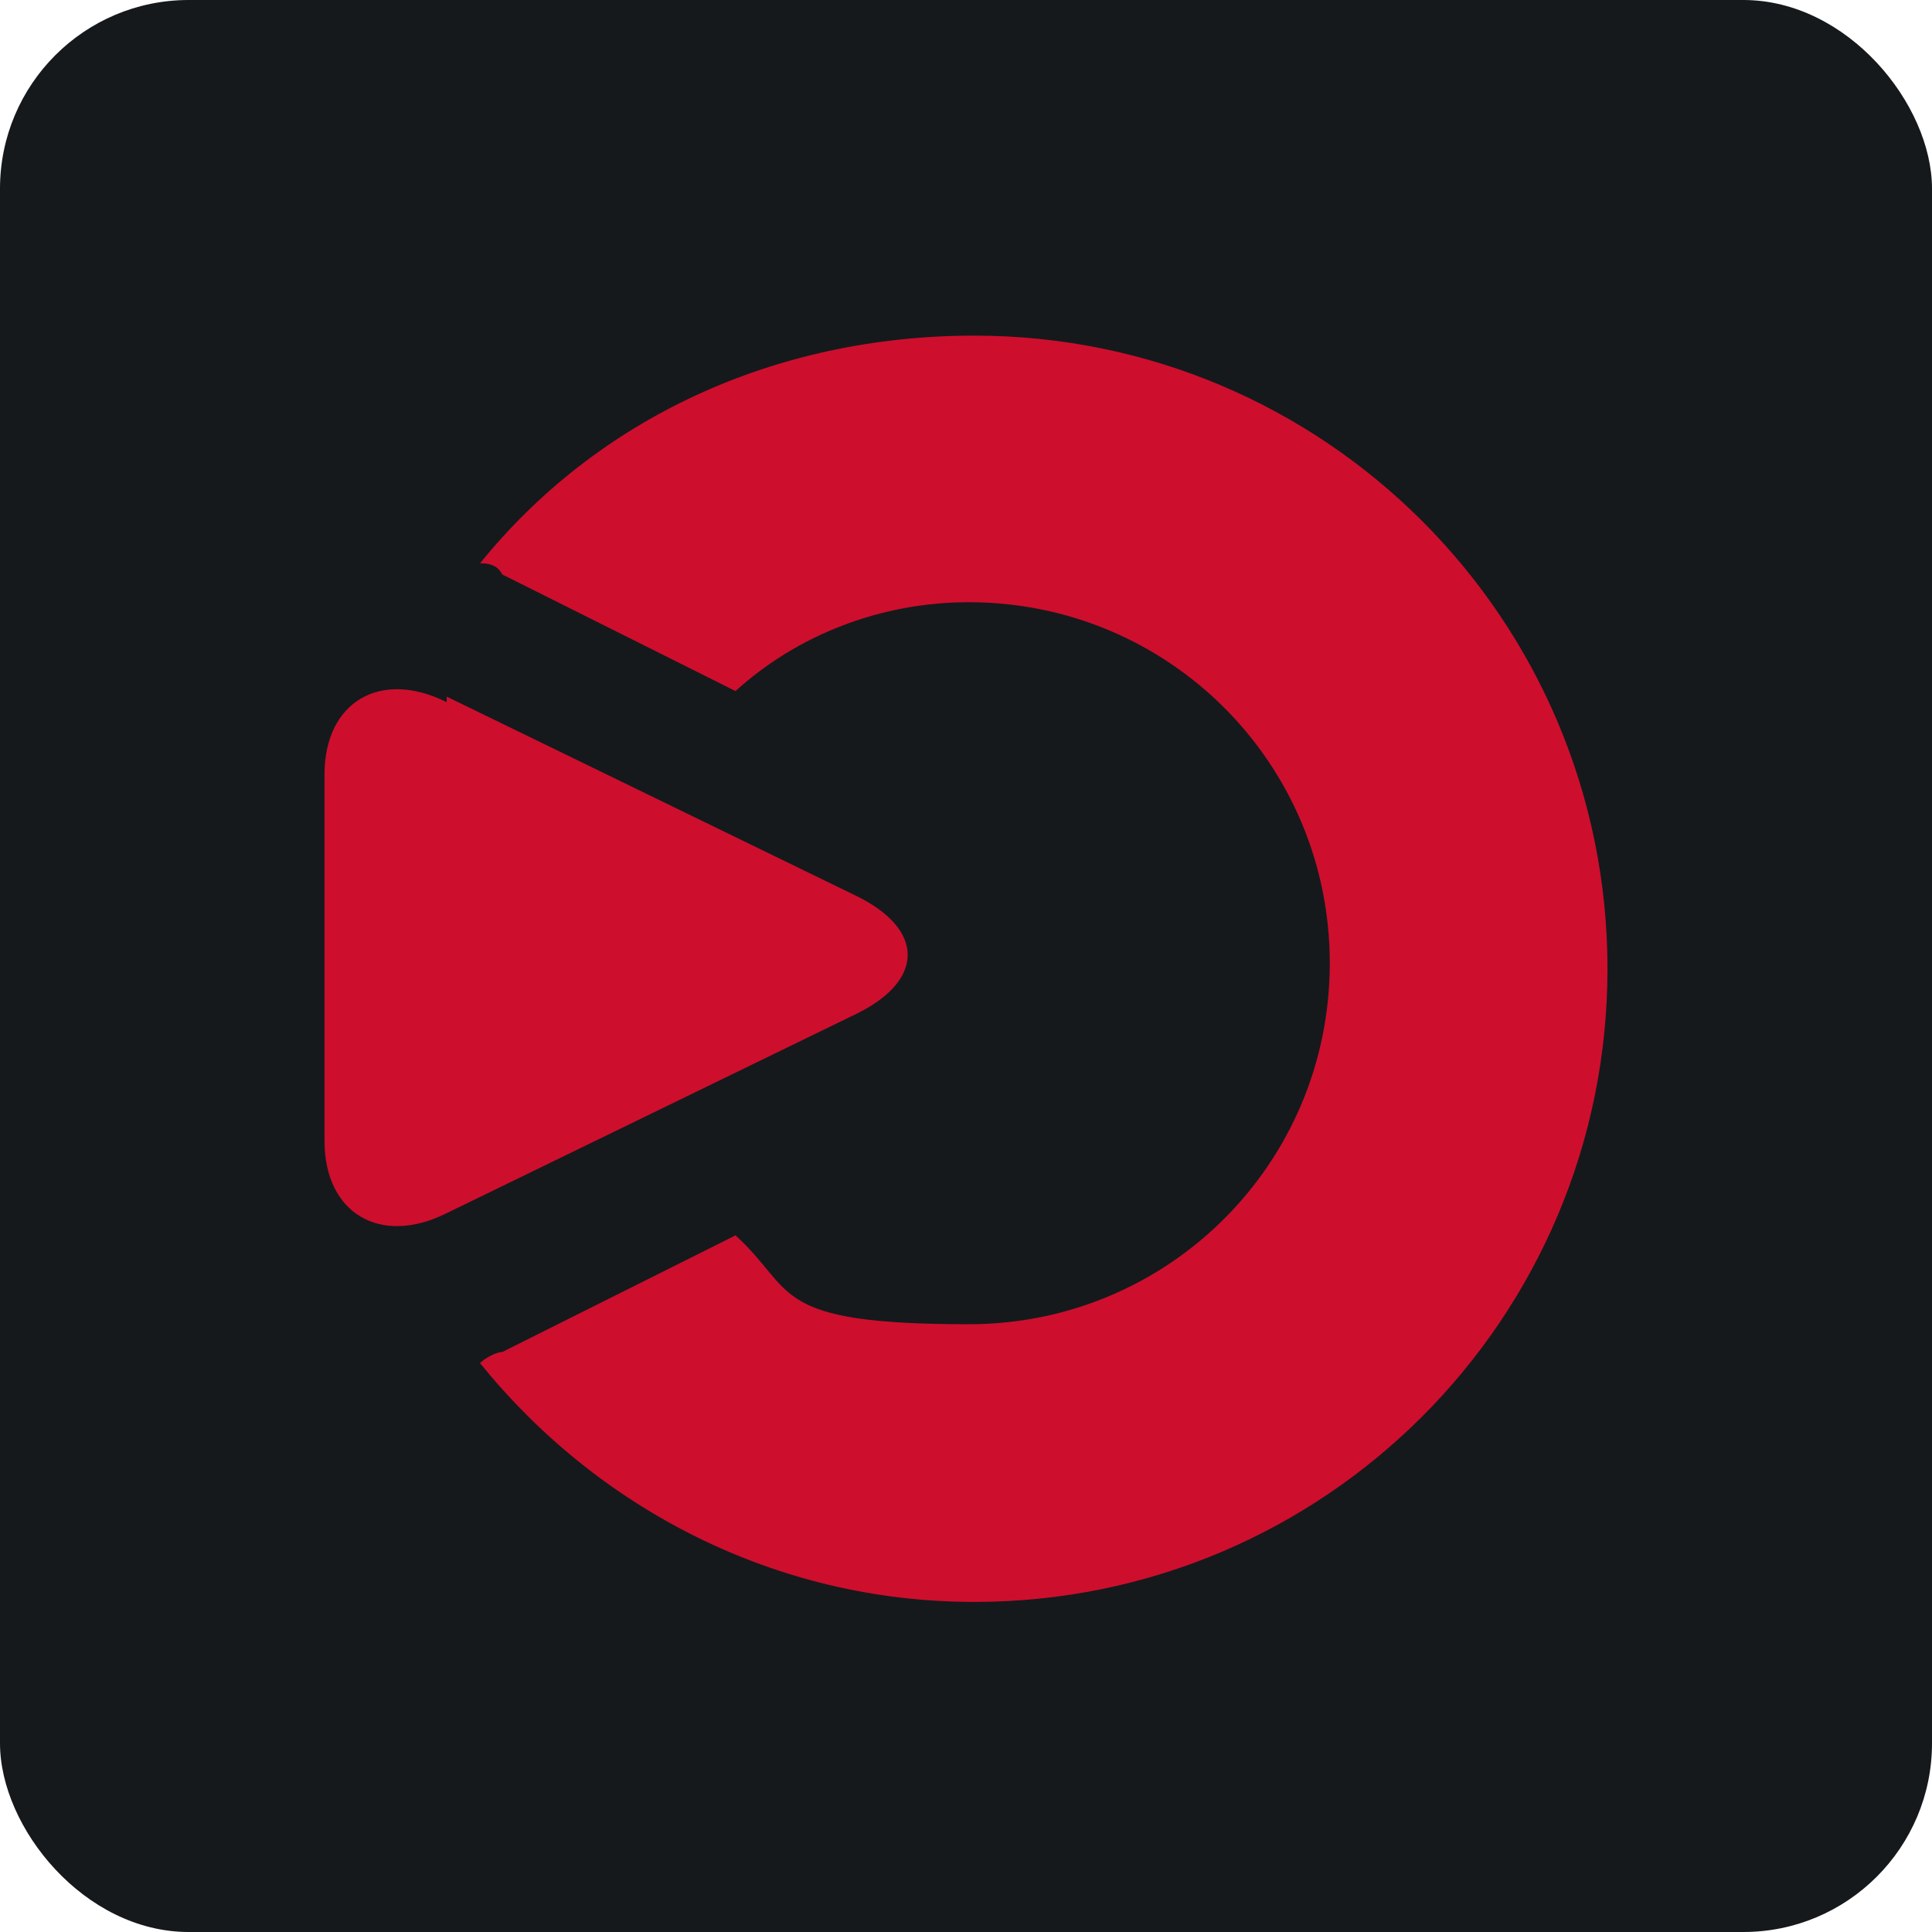<svg width="256" height="256" title="Open OnDemand" viewBox="0 0 256 256" fill="none" xmlns="http://www.w3.org/2000/svg" id="openondemand">
<style>
#openondemand {
    rect {fill: #15191C}

    @media (prefers-color-scheme: light) {
        rect {fill: #F4F2ED}
    }
}
</style>
<rect width="256" height="256" rx="25" fill="#15191C"/>
<path d="M129.104 44.472C102.61 44.472 79.061 55.511 63.606 74.645C64.342 74.645 65.814 74.645 66.55 76.117L97.459 91.571C105.554 84.212 116.593 79.797 128.368 79.797C154.861 79.797 176.203 101.139 176.203 127.632C176.203 154.126 154.861 175.468 128.368 175.468C101.874 175.468 105.554 171.052 97.459 163.693L66.55 179.147C65.814 179.147 64.342 179.883 63.606 180.619C79.061 199.753 102.61 212.264 129.104 212.264C175.468 212.264 213 174.732 213 128.368C213 82.004 175.468 44.472 129.104 44.472Z" fill="#CE0E2D"/>
<path d="M59.191 93.043C50.359 88.628 43 93.043 43 102.61V151.182C43 160.749 50.359 165.165 59.191 160.749L113.649 134.255C122.481 129.84 122.481 123.216 113.649 118.801L59.191 92.307V93.043Z" fill="#CE0E2D"/>
</svg>